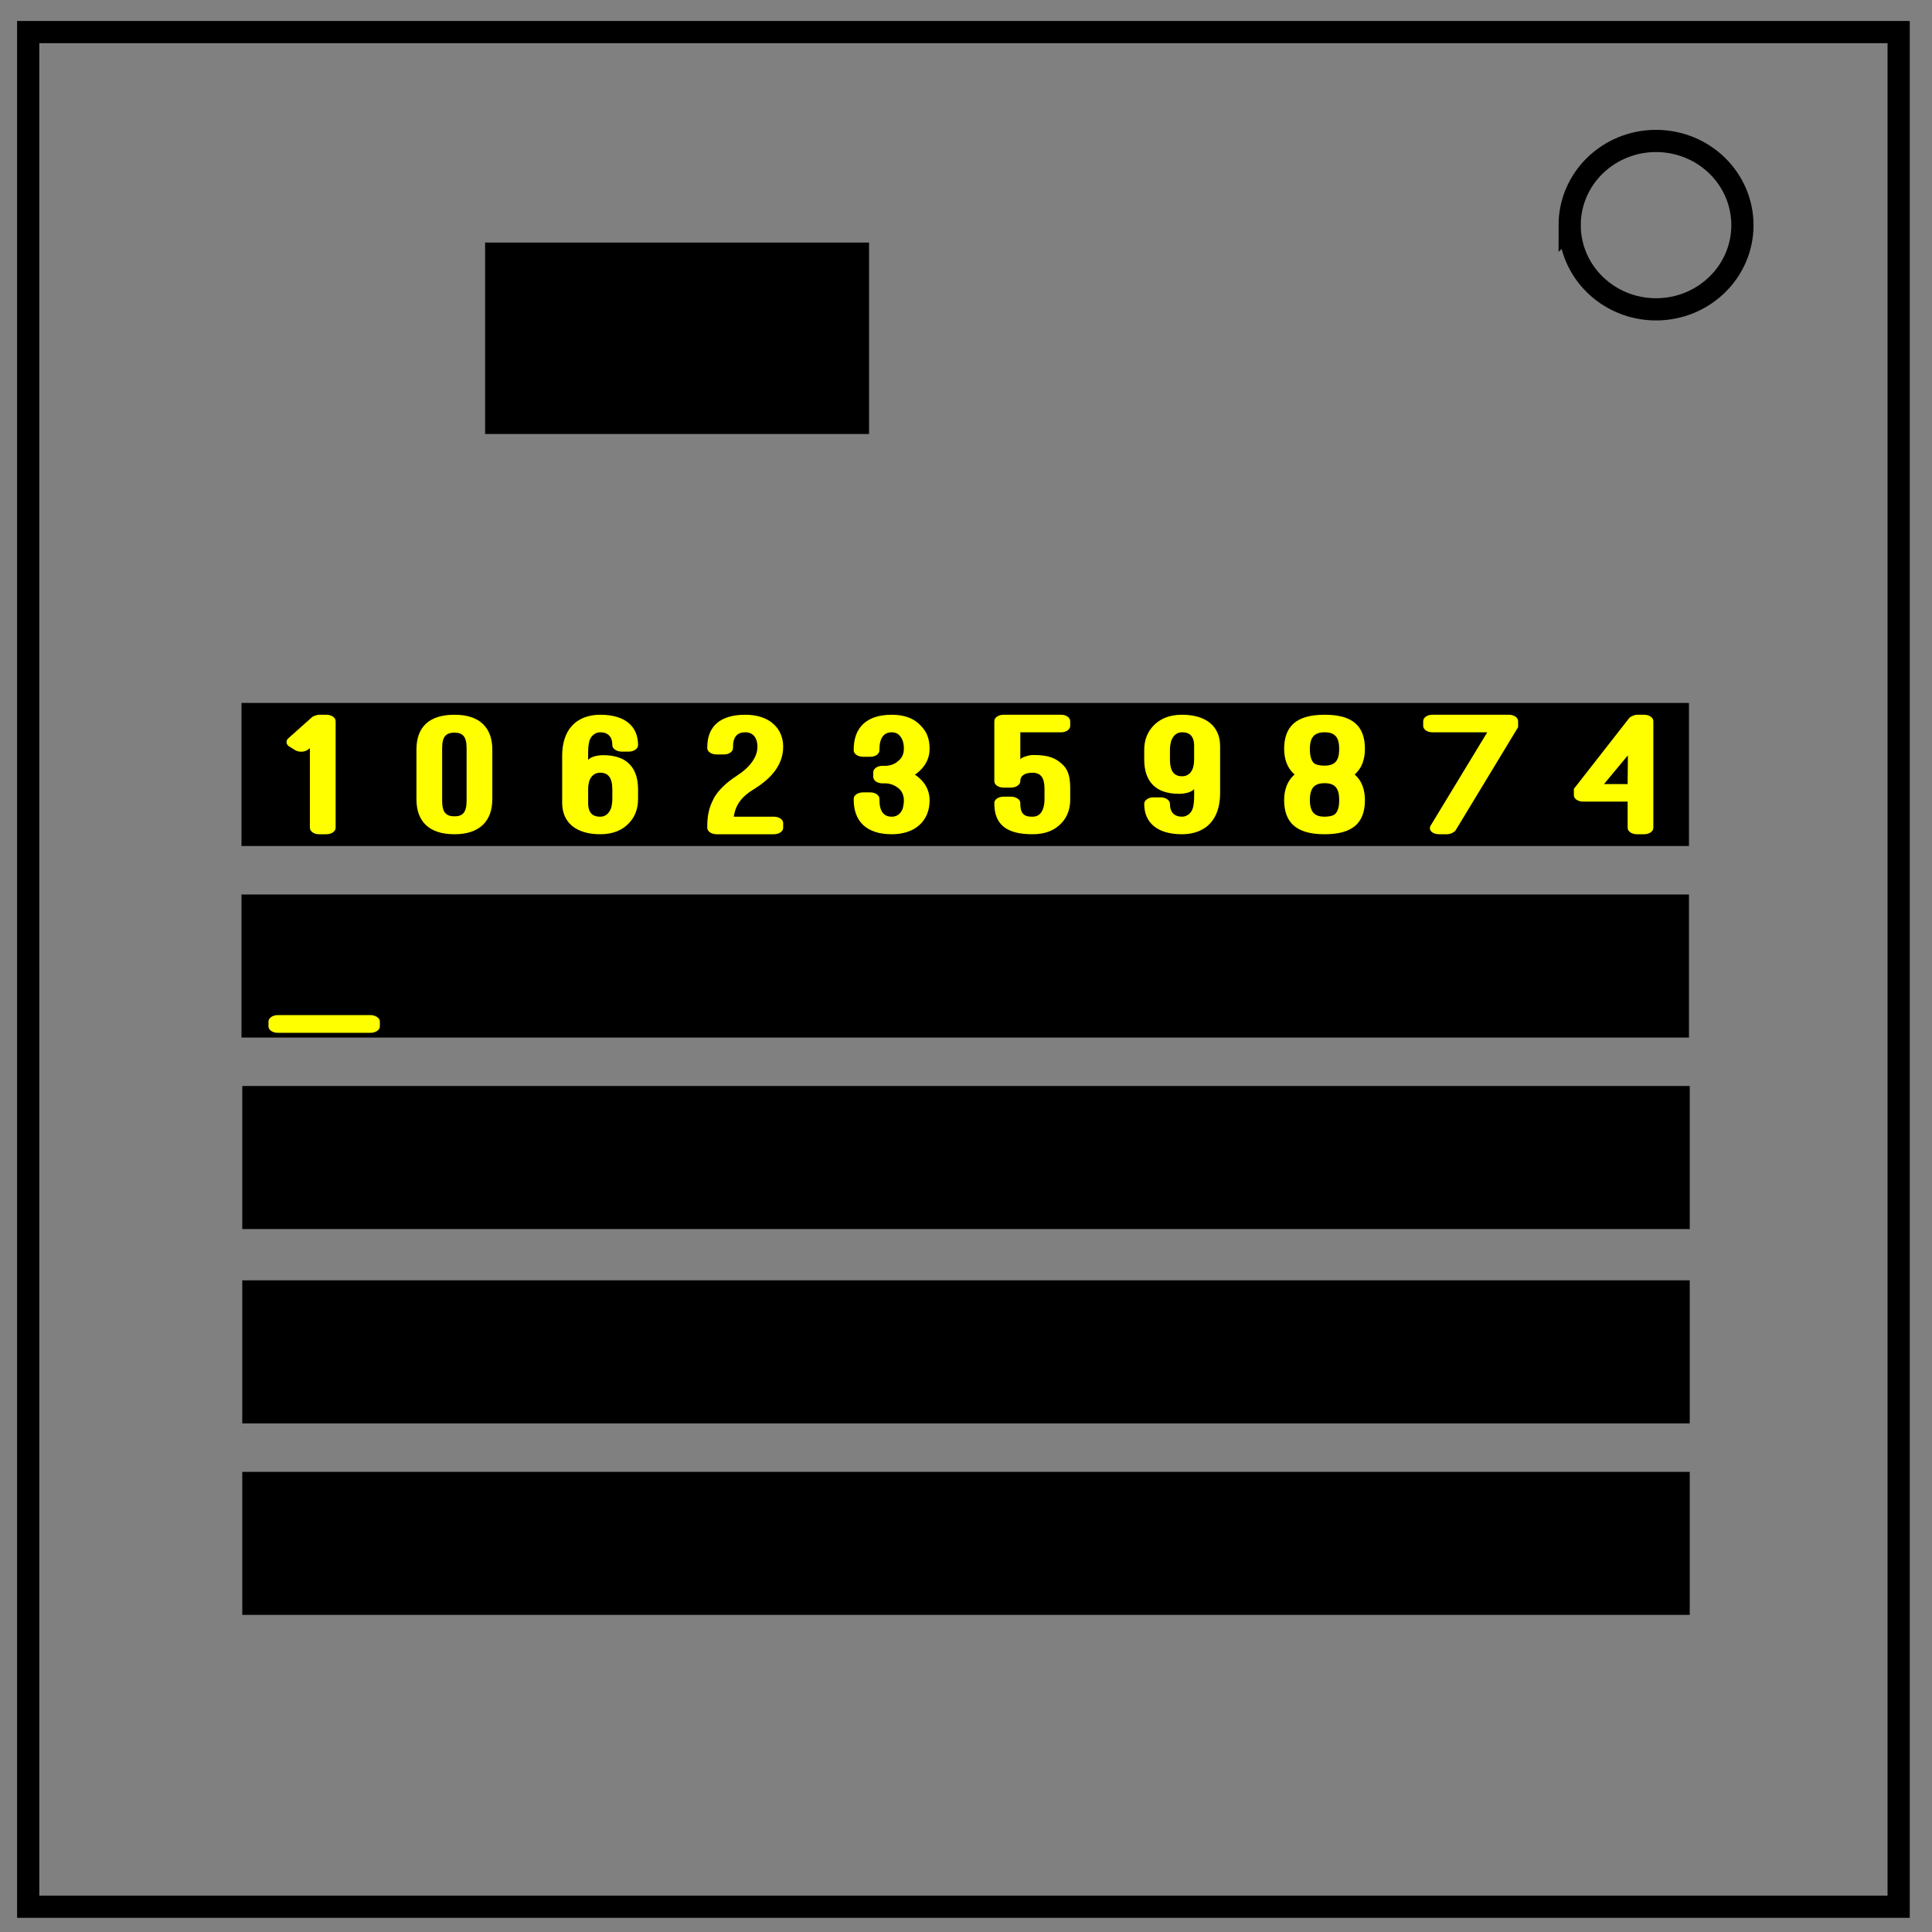 <svg xmlns="http://www.w3.org/2000/svg" viewBox="0 0 348 348" fill="none"><rect x="0" y="0" width="348" height="348" fill="#808080" stroke="none"/><path d="M5.079 5.776h336.913v337.67H5.08z" stroke-width="4" stroke="#000"/><path d="M282.734 40.554c0-8.376 6.966-15.165 15.56-15.165 4.126 0 8.084 1.597 11.001 4.441 2.918 2.844 4.558 6.702 4.558 10.724 0 8.376-6.966 15.165-15.56 15.165-8.593 0-15.559-6.79-15.559-15.165z" stroke-width="4" stroke="#000"/><path fill="#000" d="M87.379 43.69h69.159v34.482H87.379zM43.5 126.621h260.723v25.768H43.5zM43.5 161.121h260.723v25.768H43.5zM43.639 195.616h260.723v25.768H43.639zM43.639 230.616h260.723v25.768H43.639zM43.639 265.116h260.723v25.768H43.639z"/><path d="M53.18 135.13c.741.447 1.854.319 2.41-.192l.231-.16v14.34c0 .638.742 1.15 1.622 1.15h1.344c.926 0 1.668-.512 1.668-1.15v-19.226c0-.639-.742-1.15-1.668-1.15h-1.298c-.37 0-1.112.256-1.297.447l-4.263 3.8c-.556.512-.37 1.246.37 1.598z" aria-label="1" style="fill:#ffff00;fill-opacity:1;stroke:none;stroke-width:1" font-weight="900" font-size="38.468" font-family="Ostrich Sans" fill="#ff0"/><path d="M75.01 143.944c0 4.024 2.27 6.323 6.857 6.323 4.541 0 6.812-2.395 6.812-6.323v-8.91c0-3.928-2.224-6.292-6.812-6.292-4.633 0-6.857 2.268-6.857 6.292zm4.633-9.23c0-2.075.742-2.746 2.224-2.746 1.437 0 2.178.67 2.178 2.746v9.55c0 2.107-.741 2.778-2.178 2.778-1.482 0-2.224-.671-2.224-2.779z" aria-label="0" style="fill:#ffff00;fill-opacity:1;stroke:none;stroke-width:1" font-weight="900" font-size="38.468" font-family="Ostrich Sans" fill="#ff0"/><path d="M101.26 144.615c0 3.576 2.548 5.652 6.857 5.652 2.317 0 4.078-.734 5.329-2.171.973-1.086 1.483-2.523 1.483-4.12v-1.789c0-3.736-1.854-6.163-6.256-6.163-1.158 0-2.316.32-2.733.862v-.064c0-.926-.093-2.778.37-3.736.325-.671 1.02-1.182 1.807-1.182 1.39 0 2.178.798 2.178 2.3v.031c0 .607.742 1.15 1.668 1.15h1.344c.88 0 1.622-.543 1.622-1.15v-.032c0-3.32-2.27-5.46-6.812-5.46-1.343 0-3.15.287-4.587 1.5-1.25 1.054-2.27 2.907-2.27 5.94zm4.68-2.46c0-1.788.741-2.97 2.177-2.97 1.437 0 2.178.927 2.178 3.002v1.789c0 .51-.092 1.054-.185 1.469-.232.67-.742 1.66-1.993 1.66-.88 0-1.436-.287-1.714-.702-.417-.543-.463-1.246-.463-1.788z" aria-label="6" style="fill:#ffff00;fill-opacity:1;stroke:none;stroke-width:1" font-weight="900" font-size="38.468" font-family="Ostrich Sans" fill="#ff0"/><path d="M132.171 147.106c.325-2.172 1.437-3.641 3.66-4.982 3.522-2.172 5.237-4.695 5.237-7.633 0-3.29-2.456-5.749-6.812-5.749-4.587 0-6.857 2.14-6.857 5.845v.191c0 .607.741 1.118 1.668 1.118h1.344c.88 0 1.621-.51 1.621-1.118v-.191c0-1.853.742-2.683 2.224-2.683 1.39 0 2.178 1.022 2.178 2.587 0 1.884-1.344 3.704-3.707 5.237-1.946 1.246-3.428 2.683-4.263 4.248l.047-.032c-.742 1.373-1.112 2.906-1.112 4.726v.447c0 .64.741 1.15 1.668 1.15H139.4c.926 0 1.668-.51 1.668-1.15v-.862c0-.638-.742-1.15-1.668-1.15z" aria-label="2" style="fill:#ffff00;fill-opacity:1;stroke:none;stroke-width:1" font-weight="900" font-size="38.468" font-family="Ostrich Sans" fill="#ff0"/><path d="M153.774 144.04c0 3.928 2.317 6.227 6.857 6.227 4.124 0 6.812-2.331 6.812-6.1 0-2.395-1.437-3.832-2.641-4.63 1.204-.83 2.64-2.3 2.64-4.663 0-1.693-.463-3.034-1.528-4.088l.046.032c-1.251-1.405-3.012-2.076-5.329-2.076-4.54 0-6.857 2.3-6.857 6.26v.16c0 .638.741 1.15 1.668 1.15h1.344c.88 0 1.621-.512 1.621-1.15v-.16c0-2.076.788-3.098 2.224-3.098.557 0 1.066.192 1.39.575.557.575.788 1.373.788 2.395 0 1.118-.51 1.884-1.25 2.363h.046c-.65.48-1.437.703-2.04.703h-.602c-.926 0-1.668.51-1.668 1.15v.862c0 .639.742 1.15 1.668 1.15h.603c.463 0 1.25.16 1.992.67.556.352 1.251 1.086 1.251 2.395 0 .511-.092.99-.185 1.406-.232.638-.741 1.533-1.992 1.533-1.437 0-2.225-.927-2.225-3.066v-.16c0-.639-.74-1.15-1.621-1.15h-1.344c-.927 0-1.668.511-1.668 1.15z" aria-label="3" style="fill:#ffff00;fill-opacity:1;stroke:none;stroke-width:1" font-weight="900" font-size="38.468" font-family="Ostrich Sans" fill="#ff0"/><path d="M179.102 140.718c0 .64.742 1.15 1.669 1.15h1.343c.88 0 1.668-.51 1.668-1.15 0-1.054.88-1.533 2.178-1.533 1.483 0 2.178.863 2.178 2.875v2.044c0 .51-.093.958-.185 1.373-.232.639-.603 1.629-1.993 1.629-1.251 0-2.178-.288-2.178-2.364v-.127c0-.607-.787-1.118-1.668-1.118h-1.343c-.927 0-1.669.51-1.669 1.118v.127c0 3.865 2.317 5.525 6.858 5.525 2.317 0 4.031-.67 5.329-2.108.973-1.053 1.482-2.523 1.482-4.055v-2.044c0-1.789-.231-3.226-1.297-4.28-1.297-1.213-2.502-1.788-5.375-1.788-.88 0-2.178.479-2.317.766v-4.854h7.368c.88 0 1.621-.51 1.621-1.15v-.862c0-.639-.74-1.15-1.621-1.15h-10.38c-.926 0-1.668.511-1.668 1.15z" aria-label="5" style="fill:#ffff00;fill-opacity:1;stroke:none;stroke-width:1" font-weight="900" font-size="38.468" font-family="Ostrich Sans" fill="#ff0"/><path d="M219.771 134.395c0-3.577-2.548-5.653-6.857-5.653-2.317 0-4.078.735-5.329 2.172-.973 1.086-1.483 2.523-1.483 4.12v1.788c0 3.737 1.854 6.164 6.256 6.164 1.158 0 2.317-.32 2.734-.862v.063c0 .927.092 2.779-.371 3.737-.324.67-1.02 1.182-1.807 1.182-1.39 0-2.178-.799-2.178-2.3v-.032c0-.607-.741-1.15-1.668-1.15h-1.344c-.88 0-1.622.543-1.622 1.15v.032c0 3.321 2.27 5.461 6.812 5.461 1.343 0 3.15-.287 4.587-1.5 1.251-1.055 2.27-2.907 2.27-5.94zm-4.68 2.46c0 1.788-.74 2.97-2.177 2.97s-2.178-.927-2.178-3.003v-1.788c0-.511.093-1.054.185-1.47.232-.67.742-1.66 1.993-1.66.88 0 1.436.287 1.714.703.417.543.464 1.245.464 1.788z" aria-label="9" style="fill:#ffff00;fill-opacity:1;stroke:none;stroke-width:1" font-weight="900" font-size="38.468" font-family="Ostrich Sans" fill="#ff0"/><path d="M244.187 139.345c1.066-1.022 1.668-2.49 1.668-4.439 0-4.152-2.224-6.164-7.274-6.164-5.097 0-7.275 2.108-7.275 6.164 0 1.884.602 3.385 1.668 4.407l.232.192c-.047.032-.185.128-.232.191-1.066 1.022-1.668 2.523-1.668 4.408 0 4.055 2.178 6.163 7.275 6.163 5.05 0 7.274-2.012 7.274-6.163 0-1.949-.602-3.418-1.668-4.44l-.185-.16zm-7.552-1.916c-.464-.48-.695-1.277-.695-2.523 0-2.14.834-3.002 2.64-3.002 1.854 0 2.642.862 2.642 3.002 0 2.14-.788 3.002-2.641 3.002-.927 0-1.576-.16-1.946-.479zm3.846 9.198c-.325.287-.927.479-1.9.479-1.807 0-2.641-.863-2.641-3.002 0-2.172.834-3.034 2.64-3.034 1.854 0 2.642.862 2.642 3.034 0 1.213-.232 2.043-.741 2.523z" aria-label="8" style="fill:#ffff00;fill-opacity:1;stroke:none;stroke-width:1" font-weight="900" font-size="38.468" font-family="Ostrich Sans" fill="#ff0"/><path d="M273.45 130.978v-1.086c0-.639-.741-1.15-1.668-1.15h-13.808c-.88 0-1.622.511-1.622 1.15v.862c0 .64.742 1.15 1.622 1.15h9.916l-10.194 16.798c-.463.799.278 1.565 1.53 1.565h1.436c.556 0 1.297-.351 1.529-.702z" aria-label="7" style="fill:#ffff00;fill-opacity:1;stroke:none;stroke-width:1" font-weight="900" font-size="38.468" font-family="Ostrich Sans" fill="#ff0"/><path d="M293.176 144.391v4.727c0 .638.741 1.15 1.668 1.15h1.297c.927 0 1.668-.512 1.668-1.15v-19.226c0-.639-.741-1.15-1.668-1.15h-1.251c-.463 0-1.205.32-1.436.607l-9.963 12.743v1.15c0 .638.742 1.149 1.669 1.149zm0-3.162h-4.263l4.309-5.173z" aria-label="4" style="fill:#ffff00;fill-opacity:1;stroke:none;stroke-width:1" font-weight="900" font-size="38.468" font-family="Ostrich Sans" fill="#ff0"/><path d="M68.423 183.993c0-.607-.787-1.15-1.668-1.15H50.028c-.927 0-1.668.543-1.668 1.15v.894c0 .638.741 1.15 1.668 1.15h16.727c.88 0 1.668-.512 1.668-1.15z" aria-label="_" style="fill:#ffff00;fill-opacity:1;stroke:none;stroke-width:1" font-weight="900" font-size="38.468" font-family="Ostrich Sans" fill="#ff0"/></svg>